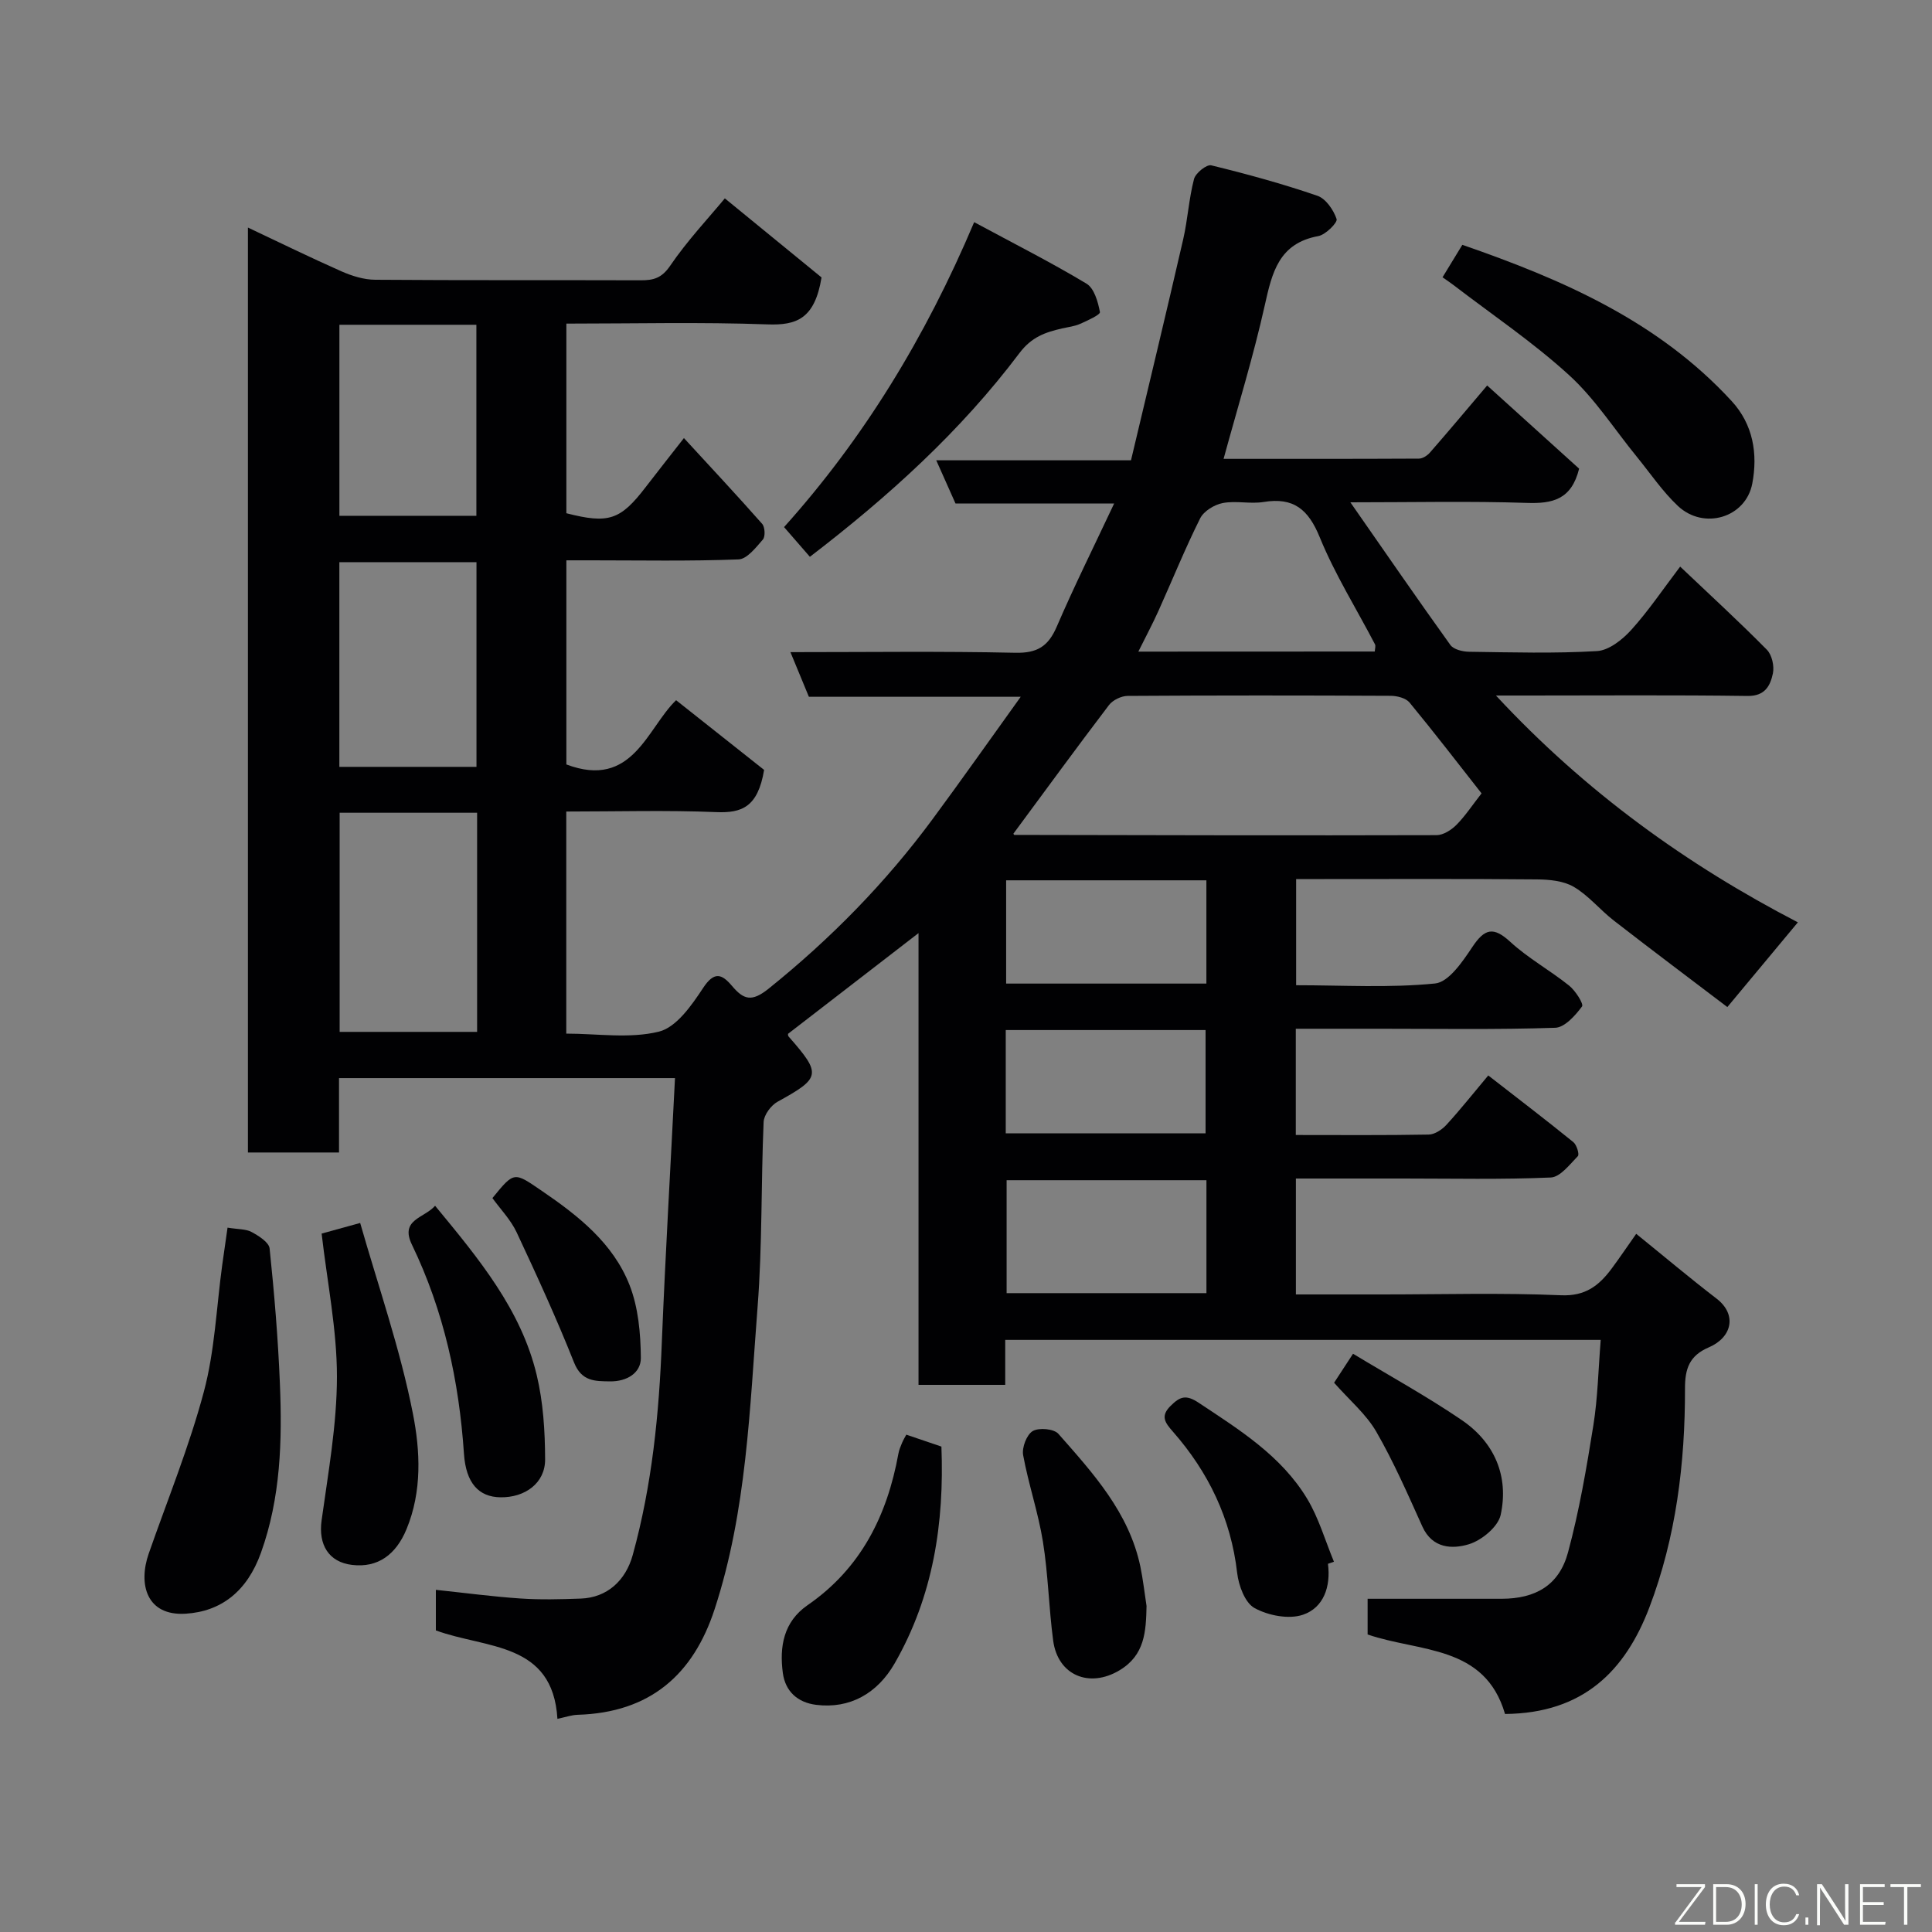 <svg enable-background="new 0 0 400 400" viewBox="0 0 400 400" xmlns="http://www.w3.org/2000/svg"><rect x="0" y="0" width="400" height="400" fill="#808080" stroke="none"/><g fill="#010103"><path d="m139.75 223.21c-23.99 0-46.59 0-69.56 0v15.4c-6.41 0-12.47 0-18.86 0 0-63.5 0-127.09 0-191.5 6.55 3.09 12.9 6.21 19.37 9.07 2.18.96 4.65 1.73 6.99 1.74 18.33.14 36.66.05 54.99.11 2.61.01 4.32-.45 6.05-2.98 3.58-5.25 7.99-9.93 11.34-13.98 6.99 5.71 14.13 11.55 20.02 16.37-1.41 8.63-5.22 9.94-11.21 9.72-13.77-.5-27.57-.16-41.62-.16v39.26c8.75 2.24 11.19 1.42 16.43-5.42 2.49-3.24 5.03-6.45 7.91-10.14 5.55 6.04 10.96 11.82 16.2 17.76.58.66.68 2.62.15 3.24-1.44 1.65-3.29 4.06-5.06 4.12-10.15.39-20.32.19-30.49.19-1.63 0-3.25 0-5.14 0v42.26c13.72 5.19 16.71-7.53 22.72-13.3 6.38 5.06 12.84 10.18 18.22 14.43-1.29 7.75-4.66 8.95-9.88 8.74-10.27-.42-20.57-.12-31.08-.12v45.98c6.43 0 13.13 1.08 19.18-.41 3.62-.89 6.79-5.46 9.15-9.04 2.31-3.51 3.88-2.91 5.98-.43 2.41 2.85 4.07 3.4 7.6.56 12.81-10.3 24.18-21.88 33.92-35.07 6-8.12 11.81-16.38 18.26-25.35-15.22 0-29.43 0-43.86 0-1.27-3.07-2.42-5.86-3.82-9.24 15.97 0 31.27-.21 46.56.13 4.54.1 6.82-1.33 8.57-5.39 3.6-8.36 7.66-16.52 11.89-25.51-11.62 0-22.33 0-32.84 0-1.39-3.11-2.56-5.75-3.99-8.95h40.32c3.66-15.42 7.31-30.55 10.8-45.72.95-4.13 1.18-8.43 2.25-12.52.32-1.23 2.61-3.06 3.56-2.83 7.4 1.8 14.78 3.83 21.98 6.3 1.75.6 3.35 2.94 3.98 4.82.24.72-2.27 3.25-3.79 3.53-8.18 1.5-9.57 7.54-11.08 14.32-2.36 10.59-5.58 20.99-8.53 31.8 13.5 0 26.98.02 40.45-.05.77 0 1.73-.63 2.28-1.26 3.78-4.32 7.46-8.72 11.84-13.88 6.41 5.8 12.91 11.68 19.04 17.22-1.59 6.45-5.55 7.27-10.85 7.09-11.76-.39-23.54-.12-36.51-.12 7.26 10.42 13.88 20.04 20.7 29.53.67.94 2.55 1.39 3.88 1.41 8.83.12 17.68.38 26.48-.14 2.47-.15 5.26-2.36 7.08-4.37 3.57-3.95 6.57-8.42 10.14-13.12 6.32 6 12.28 11.46 17.95 17.21 1.05 1.06 1.57 3.39 1.25 4.9-.53 2.51-1.61 4.72-5.24 4.67-15.16-.21-30.33-.09-45.5-.09-1.82 0-3.65 0-6.6 0 18.6 20.04 39.71 35.14 62.51 46.96-4.71 5.65-9.37 11.25-14.6 17.54-7.4-5.62-15.51-11.7-23.51-17.91-2.86-2.22-5.22-5.18-8.29-6.98-2.13-1.25-5.08-1.52-7.66-1.54-14.66-.14-29.33-.07-44-.07-1.82 0-3.64 0-5.82 0v21.98c9.6 0 19.26.59 28.77-.36 2.83-.28 5.71-4.55 7.71-7.55 2.54-3.81 4.34-4.31 7.87-1.06 3.7 3.4 8.23 5.89 12.17 9.05 1.31 1.05 3.06 3.8 2.67 4.32-1.39 1.87-3.59 4.35-5.55 4.41-12.15.4-24.32.2-36.49.2-5.64 0-11.27 0-17.22 0v22c9.29 0 18.41.08 27.52-.09 1.25-.02 2.76-1.03 3.67-2.02 2.87-3.13 5.51-6.47 8.66-10.22 5.85 4.55 11.8 9.09 17.61 13.8.7.56 1.29 2.54.94 2.9-1.68 1.73-3.65 4.34-5.61 4.43-10.15.44-20.32.21-30.49.21-7.31 0-14.62 0-22.28 0v24h17.9c12.33 0 24.68-.36 36.99.17 5.08.22 7.87-2.02 10.47-5.5 1.64-2.21 3.18-4.5 5.1-7.22 5.71 4.62 11.07 9.14 16.63 13.41 4.3 3.3 3.22 8.03-1.59 10.09-4.01 1.72-4.95 4.38-4.94 8.52.03 15.49-1.85 30.8-7.38 45.34-4.98 13.07-13.63 21.91-29.88 22.05-4.18-14.35-17.72-12.77-28.45-16.46 0-2.54 0-5.15 0-7.39h19.23 8.5c7.06-.01 11.93-2.81 13.76-9.6 2.33-8.62 3.84-17.49 5.25-26.32.91-5.68 1.02-11.48 1.52-17.68-41.31 0-82.03 0-123.29 0v9.31c-6.14 0-11.74 0-17.95 0 0-30.91 0-61.93 0-93.53-9.39 7.25-18.13 14-27.01 20.85-.01-.04-.06.37.12.57 6.86 7.8 6.66 8.56-2.29 13.49-1.36.75-2.82 2.72-2.89 4.19-.55 12.76-.26 25.57-1.25 38.29-1.63 21.02-2.25 42.26-8.89 62.57-4.42 13.54-13.34 21.44-28.37 21.88-1.27.04-2.52.49-4.18.84-.96-15.97-14.74-14.48-25.17-18.31 0-2.5 0-5.26 0-8.4 5.92.62 11.7 1.4 17.5 1.79 4.15.28 8.33.17 12.49.02 5.46-.19 9.31-3.73 10.77-9.02 4-14.48 5.46-29.26 6.03-44.21.73-18.01 1.79-36.01 2.72-54.53zm166.99-58.95c-4.93-6.27-9.81-12.63-14.91-18.81-.77-.93-2.59-1.39-3.93-1.39-18.15-.09-36.29-.1-54.44.02-1.31.01-3.07.86-3.86 1.9-6.69 8.79-13.2 17.72-19.79 26.63.02.03.12.25.21.25 29.13.06 58.26.13 87.39.05 1.39 0 3.06-1.06 4.11-2.11 1.84-1.85 3.29-4.08 5.22-6.54zm-207.96 4.01c-9.84 0-19.1 0-28.46 0v45.37h28.46c0-15.28 0-30.2 0-45.37zm-.13-9.5c0-14.43 0-28.47 0-42.38-9.73 0-19.11 0-28.39 0v42.38zm-.02-51.98c0-13.48 0-26.52 0-39.55-9.62 0-18.88 0-28.36 0v39.55zm186 28.1c.03-.57.23-1.14.04-1.5-3.84-7.37-8.3-14.48-11.42-22.13-2.36-5.79-5.41-8.35-11.63-7.33-2.76.45-5.73-.31-8.46.22-1.74.33-3.93 1.67-4.68 3.17-3.13 6.26-5.76 12.78-8.64 19.17-1.22 2.71-2.63 5.34-4.16 8.42 16.88-.02 32.87-.02 48.95-.02zm-34.85 109.46c-14.11 0-27.81 0-41.37 0v23.38h41.37c0-7.85 0-15.44 0-23.38zm-.01-62.09c-14.16 0-27.75 0-41.46 0v21.38h41.46c0-7.27 0-14.19 0-21.38zm-41.54 52.39h41.37c0-7.4 0-14.45 0-21.39-13.98 0-27.57 0-41.37 0z"/><path d="m201.69 46c8.24 4.44 15.91 8.31 23.26 12.73 1.6.96 2.38 3.78 2.78 5.88.1.55-2.58 1.77-4.1 2.44-1.16.52-2.49.66-3.75.95-3.46.8-6.29 1.75-8.82 5.11-12.15 16.14-27.02 29.63-43.38 42.17-1.78-2.04-3.5-4.03-5.35-6.15 16.38-18.25 29.23-39.16 39.36-63.13z"/><path d="m47.11 254.17c2.19.36 3.8.26 5.01.92 1.46.79 3.56 2.12 3.7 3.39.97 9.31 1.75 18.65 2.13 28 .49 11.84.16 23.63-3.92 35-2.9 8.08-8.32 12.16-15.58 12.62-8.12.51-9.87-6.11-7.66-12.44 3.9-11.17 8.4-22.18 11.43-33.57 2.25-8.45 2.59-17.4 3.78-26.13.35-2.55.73-5.1 1.11-7.79z"/><path d="m298.66 57.41c1.4-2.3 2.65-4.34 4.1-6.72 20.8 7.2 40.57 15.82 55.77 32.36 4.45 4.85 5.43 10.91 4.26 17.07-1.35 7.07-10.04 9.67-15.4 4.63-3.19-3-5.69-6.73-8.48-10.15-4.66-5.71-8.71-12.08-14.1-16.98-7.45-6.79-15.9-12.48-23.93-18.64-.51-.4-1.06-.75-2.22-1.57z"/><path d="m66.59 255.4c2.1-.58 4.44-1.23 7.98-2.2 3.72 13.04 8.29 26.08 10.92 39.49 1.51 7.67 1.93 16.05-1.33 23.92-2.19 5.28-5.94 8.02-11.25 7.39-4.87-.57-7.02-4.2-6.33-9.2 1.37-9.9 3.17-19.85 3.18-29.78 0-9.74-2-19.46-3.17-29.62z"/><path d="m187.64 297.03c2.5.85 4.78 1.63 7.27 2.47.61 15.79-1.67 30.93-9.69 44.9-3.59 6.24-9.3 9.43-16.23 8.57-3.87-.48-6.39-2.79-6.91-6.58-.74-5.47.16-10.63 5.11-14.05 11.06-7.63 16.49-18.56 18.82-31.4.14-.78.47-1.54.78-2.28.23-.55.56-1.07.85-1.63z"/><path d="m90.08 249.64c9.1 11.02 17.79 21.5 21.03 35.01 1.36 5.66 1.73 11.65 1.75 17.5.02 4.89-4.13 7.93-9.26 7.85-4.49-.07-7.13-2.94-7.54-9-1.02-15.09-4.17-29.62-10.77-43.29-2.55-5.26 2.56-5.49 4.79-8.07z"/><path d="m237.38 332.51c-.12 5.26-.33 10.15-5.6 13.31-6.24 3.74-12.77 1.05-13.73-6.14-.91-6.8-1.03-13.71-2.12-20.47-.97-6.05-3-11.92-4.1-17.95-.28-1.56.73-4.23 1.98-4.97 1.28-.76 4.4-.48 5.32.57 7.2 8.17 14.62 16.3 16.97 27.48.56 2.7.86 5.45 1.28 8.17z"/><path d="m274.94 323.77c.61 4.71-.88 9.09-5.19 10.55-2.93.99-7.19.16-10.01-1.39-1.98-1.08-3.3-4.67-3.6-7.28-1.29-11.24-5.94-20.85-13.29-29.23-1.63-1.86-2.67-3.21-.47-5.37 1.91-1.88 3.13-2.4 5.8-.62 8.44 5.6 17.08 10.97 22.44 19.85 2.42 4.01 3.74 8.68 5.56 13.06-.41.13-.83.28-1.24.43z"/><path d="m276.21 286.28c1.15-1.75 2.29-3.5 3.92-6 7.61 4.6 15.3 8.82 22.52 13.74 6.77 4.61 9.78 11.61 8.05 19.62-.54 2.47-3.94 5.28-6.59 6.08-3.43 1.04-7.56.9-9.62-3.66-3-6.64-5.92-13.36-9.55-19.65-2.1-3.63-5.54-6.51-8.73-10.13z"/><path d="m101.95 248.05c4.56-5.59 4.45-5.44 10.25-1.48 7.55 5.15 14.72 10.81 18.13 19.46 1.83 4.65 2.31 10.05 2.35 15.12.02 3.12-2.92 4.89-6.35 4.85-3.16-.04-5.91.03-7.48-3.91-3.63-9.13-7.73-18.08-11.9-26.98-1.22-2.58-3.33-4.75-5-7.06z"/></g><path d="m346.9 398 5.4-7.3h-5.2v-.6h5.9v.6l-5.4 7.2h5.5l-.1.6h-6.2v-.5z" fill="#fbfcfa"/><path d="m354.7 390.1h2.8c2.3 0 3.9 1.6 3.9 4.1s-1.6 4.3-3.9 4.3h-2.8zm.6 7.8h2c2.2 0 3.3-1.6 3.3-3.6 0-1.8-1-3.6-3.3-3.6h-2z" fill="#fbfcfa"/><path d="m363.9 390.1v8.4h-.6v-8.4h1.6z" fill="#fbfcfa"/><path d="m372.5 396.3c-.4 1.3-1.4 2.3-3.2 2.3-2.4 0-3.7-1.9-3.7-4.3 0-2.3 1.2-4.3 3.7-4.3 1.8 0 2.9 1 3.2 2.4h-.6c-.4-1.1-1.1-1.8-2.5-1.8-2.1 0-3 1.9-3 3.7s.9 3.7 3 3.7c1.4 0 2.1-.7 2.5-1.7z" fill="#fbfcfa"/><path d="m373.8 398.5v-1.5h.6v1.5z" fill="#fbfcfa"/><path d="m376.2 398.5v-8.4h1c1.3 2 4.4 6.7 4.9 7.6-.1-1.2-.1-2.4-.1-3.8v-3.8h.7v8.4h-.9c-1.2-1.9-4.4-6.8-5-7.7.1 1.1 0 2.3 0 3.9v3.9h-.6z" fill="#fbfcfa"/><path d="m390 394.4h-4.3v3.5h4.7l-.1.6h-5.2v-8.4h5.1v.6h-4.5v3.1h4.3z" fill="#fbfcfa"/><path d="m394.2 390.7h-2.8v-.6h6.3v.6h-2.8v7.8h-.7z" fill="#fbfcfa"/></svg>